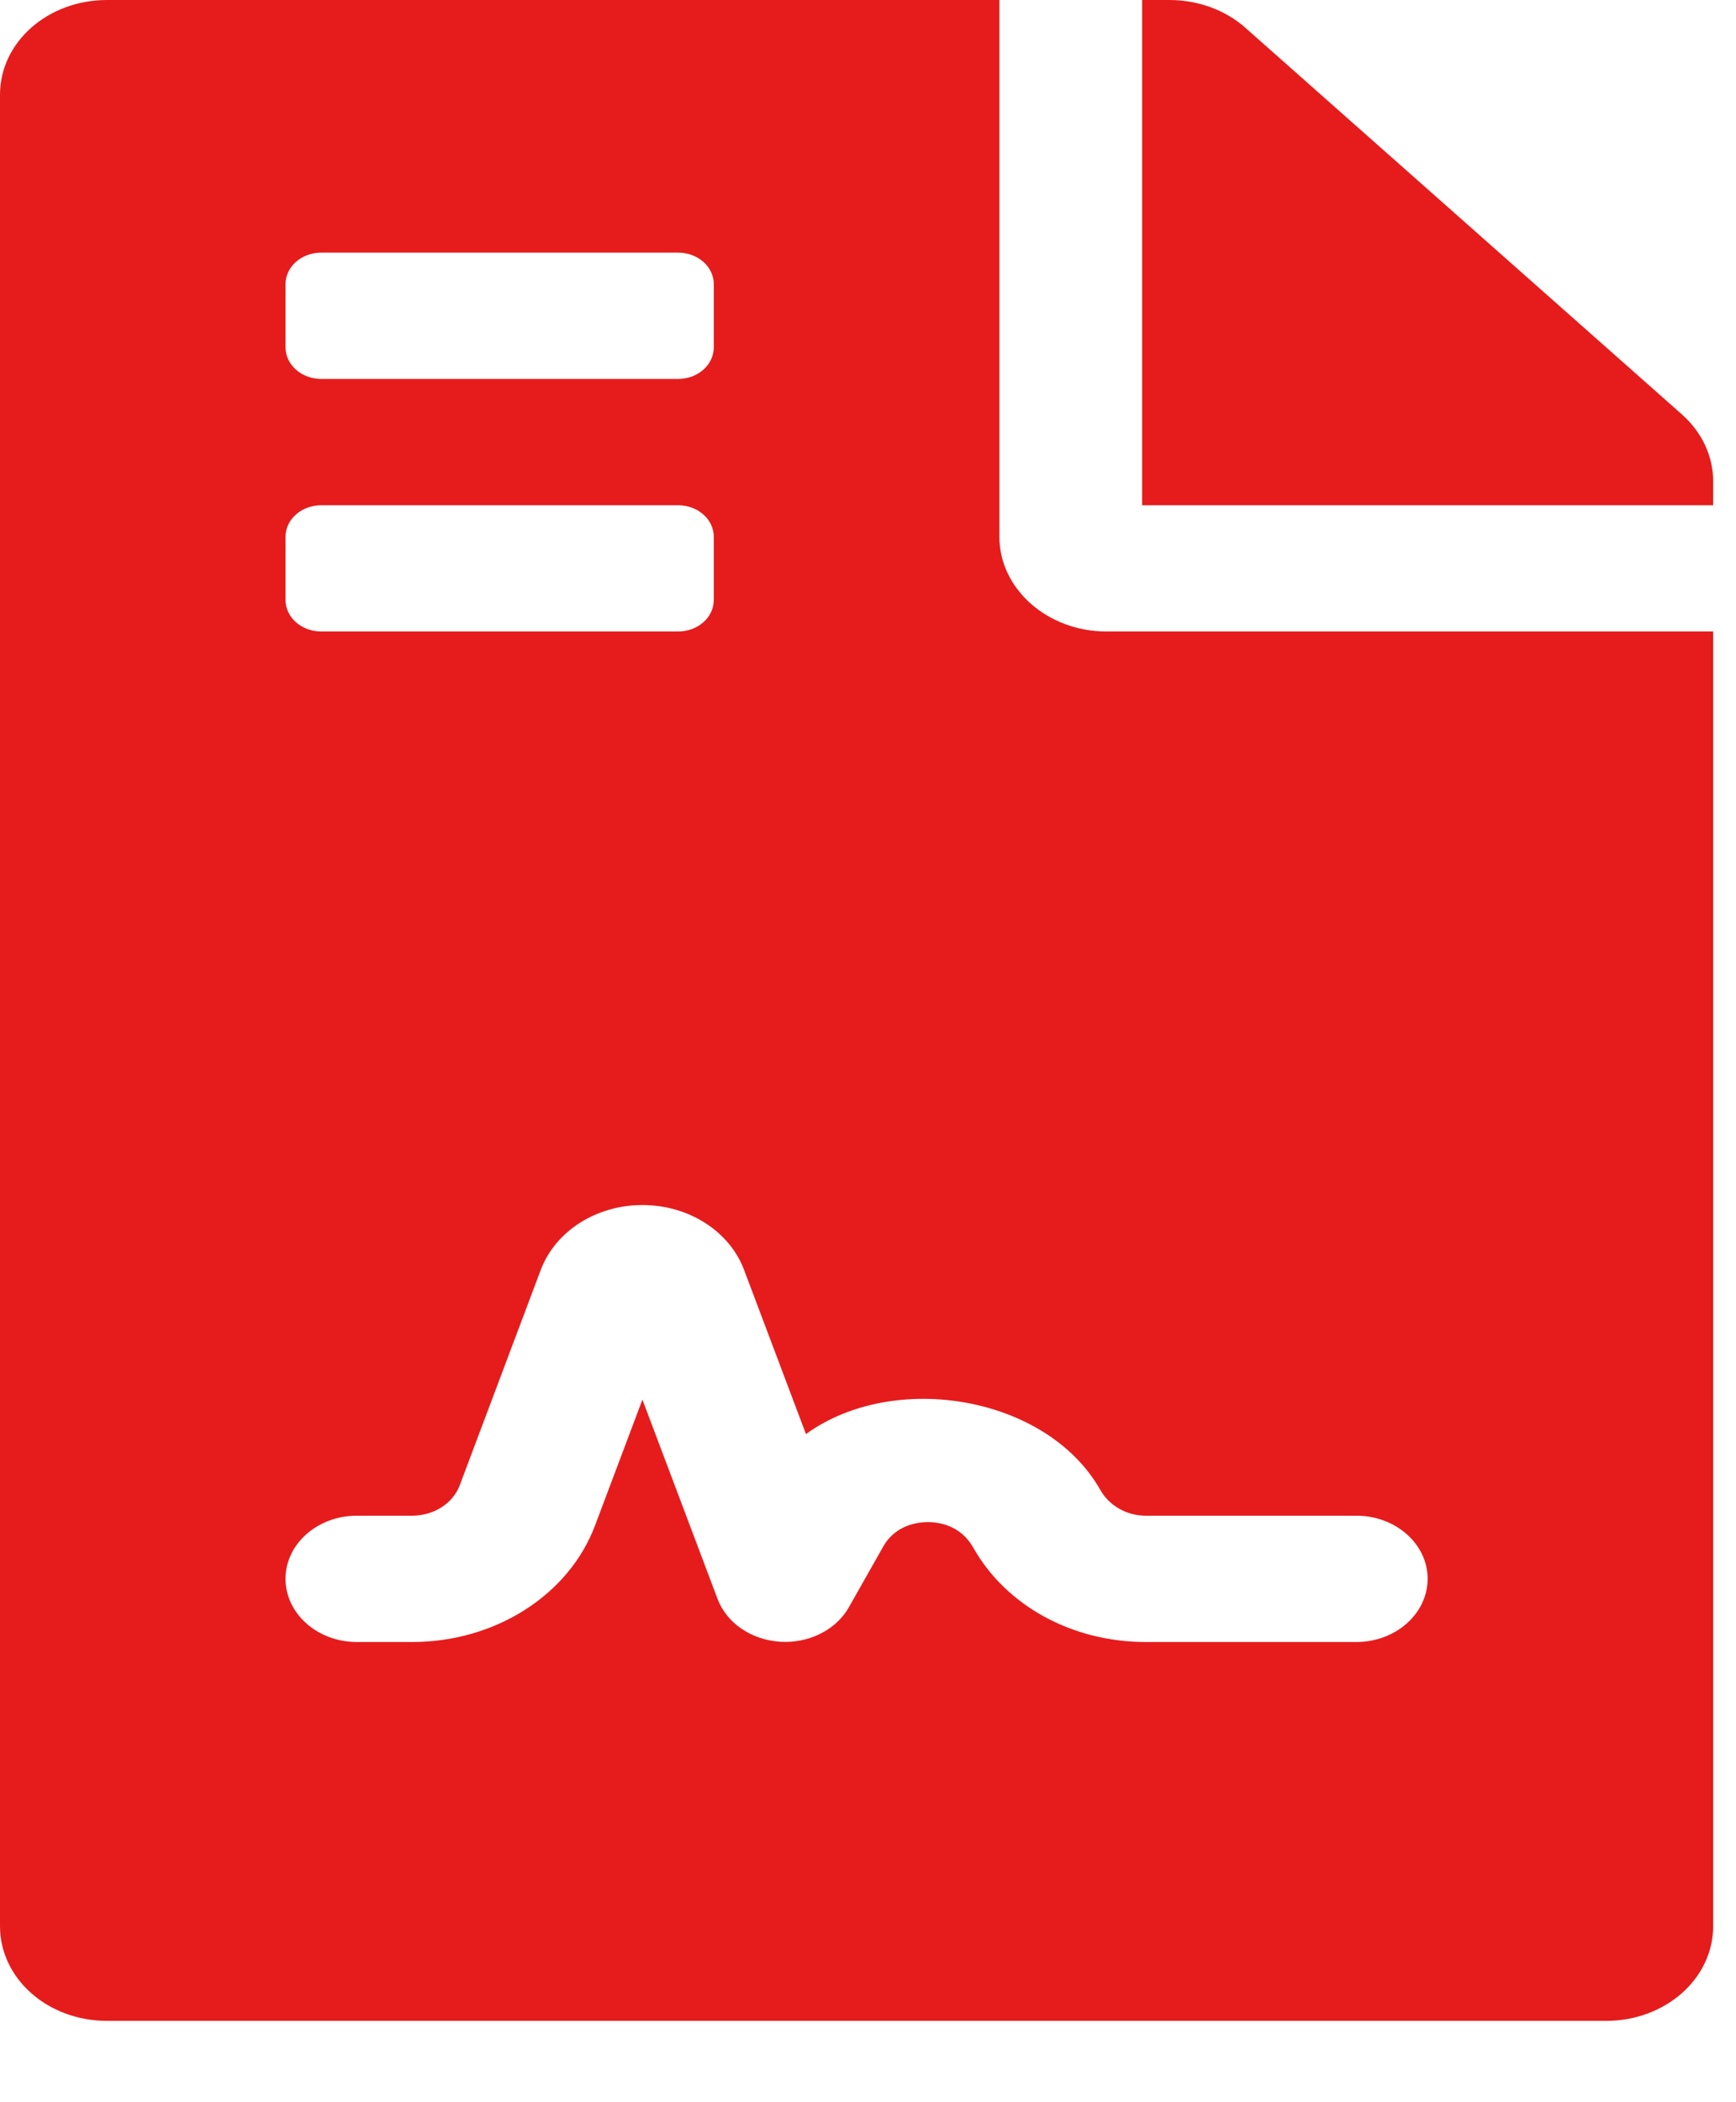 <svg width="19" height="23" viewBox="0 0 19 23" fill="none" xmlns="http://www.w3.org/2000/svg">
<path d="M10.938 5.873V0H1.172C0.522 0 0 0.462 0 1.036V21.074C0 21.648 0.522 22.11 1.172 22.11H17.578C18.227 22.11 18.75 21.648 18.75 21.074V6.909H12.109C11.465 6.909 10.938 6.443 10.938 5.873ZM3.125 3.109C3.125 2.918 3.3 2.764 3.516 2.764H7.422C7.638 2.764 7.812 2.918 7.812 3.109V3.8C7.812 3.991 7.638 4.146 7.422 4.146H3.516C3.3 4.146 3.125 3.991 3.125 3.8V3.109ZM3.125 5.873C3.125 5.682 3.3 5.528 3.516 5.528H7.422C7.638 5.528 7.812 5.682 7.812 5.873V6.564C7.812 6.755 7.638 6.909 7.422 6.909H3.516C3.3 6.909 3.125 6.755 3.125 6.564V5.873ZM12.54 16.583H14.844C15.275 16.583 15.625 16.892 15.625 17.273C15.625 17.655 15.275 17.965 14.844 17.965H12.54C11.736 17.965 11.013 17.57 10.653 16.934C10.509 16.678 10.258 16.653 10.156 16.653C10.055 16.653 9.804 16.678 9.667 16.92L9.292 17.582C9.228 17.697 9.128 17.794 9.004 17.861C8.881 17.928 8.739 17.964 8.594 17.964C8.575 17.964 8.557 17.963 8.538 17.962C8.223 17.942 7.952 17.757 7.853 17.492L7.031 15.313L6.513 16.689C6.226 17.452 5.42 17.965 4.511 17.965H3.906C3.475 17.965 3.125 17.655 3.125 17.273C3.125 16.892 3.475 16.583 3.906 16.583H4.511C4.747 16.583 4.956 16.45 5.031 16.252L5.919 13.892C6.08 13.469 6.526 13.184 7.031 13.184C7.536 13.184 7.982 13.468 8.143 13.892L8.821 15.69C9.786 14.991 11.46 15.271 12.043 16.302C12.142 16.477 12.335 16.583 12.54 16.583ZM18.408 4.534L13.628 0.302C13.408 0.108 13.11 0 12.798 0H12.5V5.528H18.75V5.264C18.75 4.992 18.628 4.729 18.408 4.534Z" fill="#E61C1C"/>
</svg>
